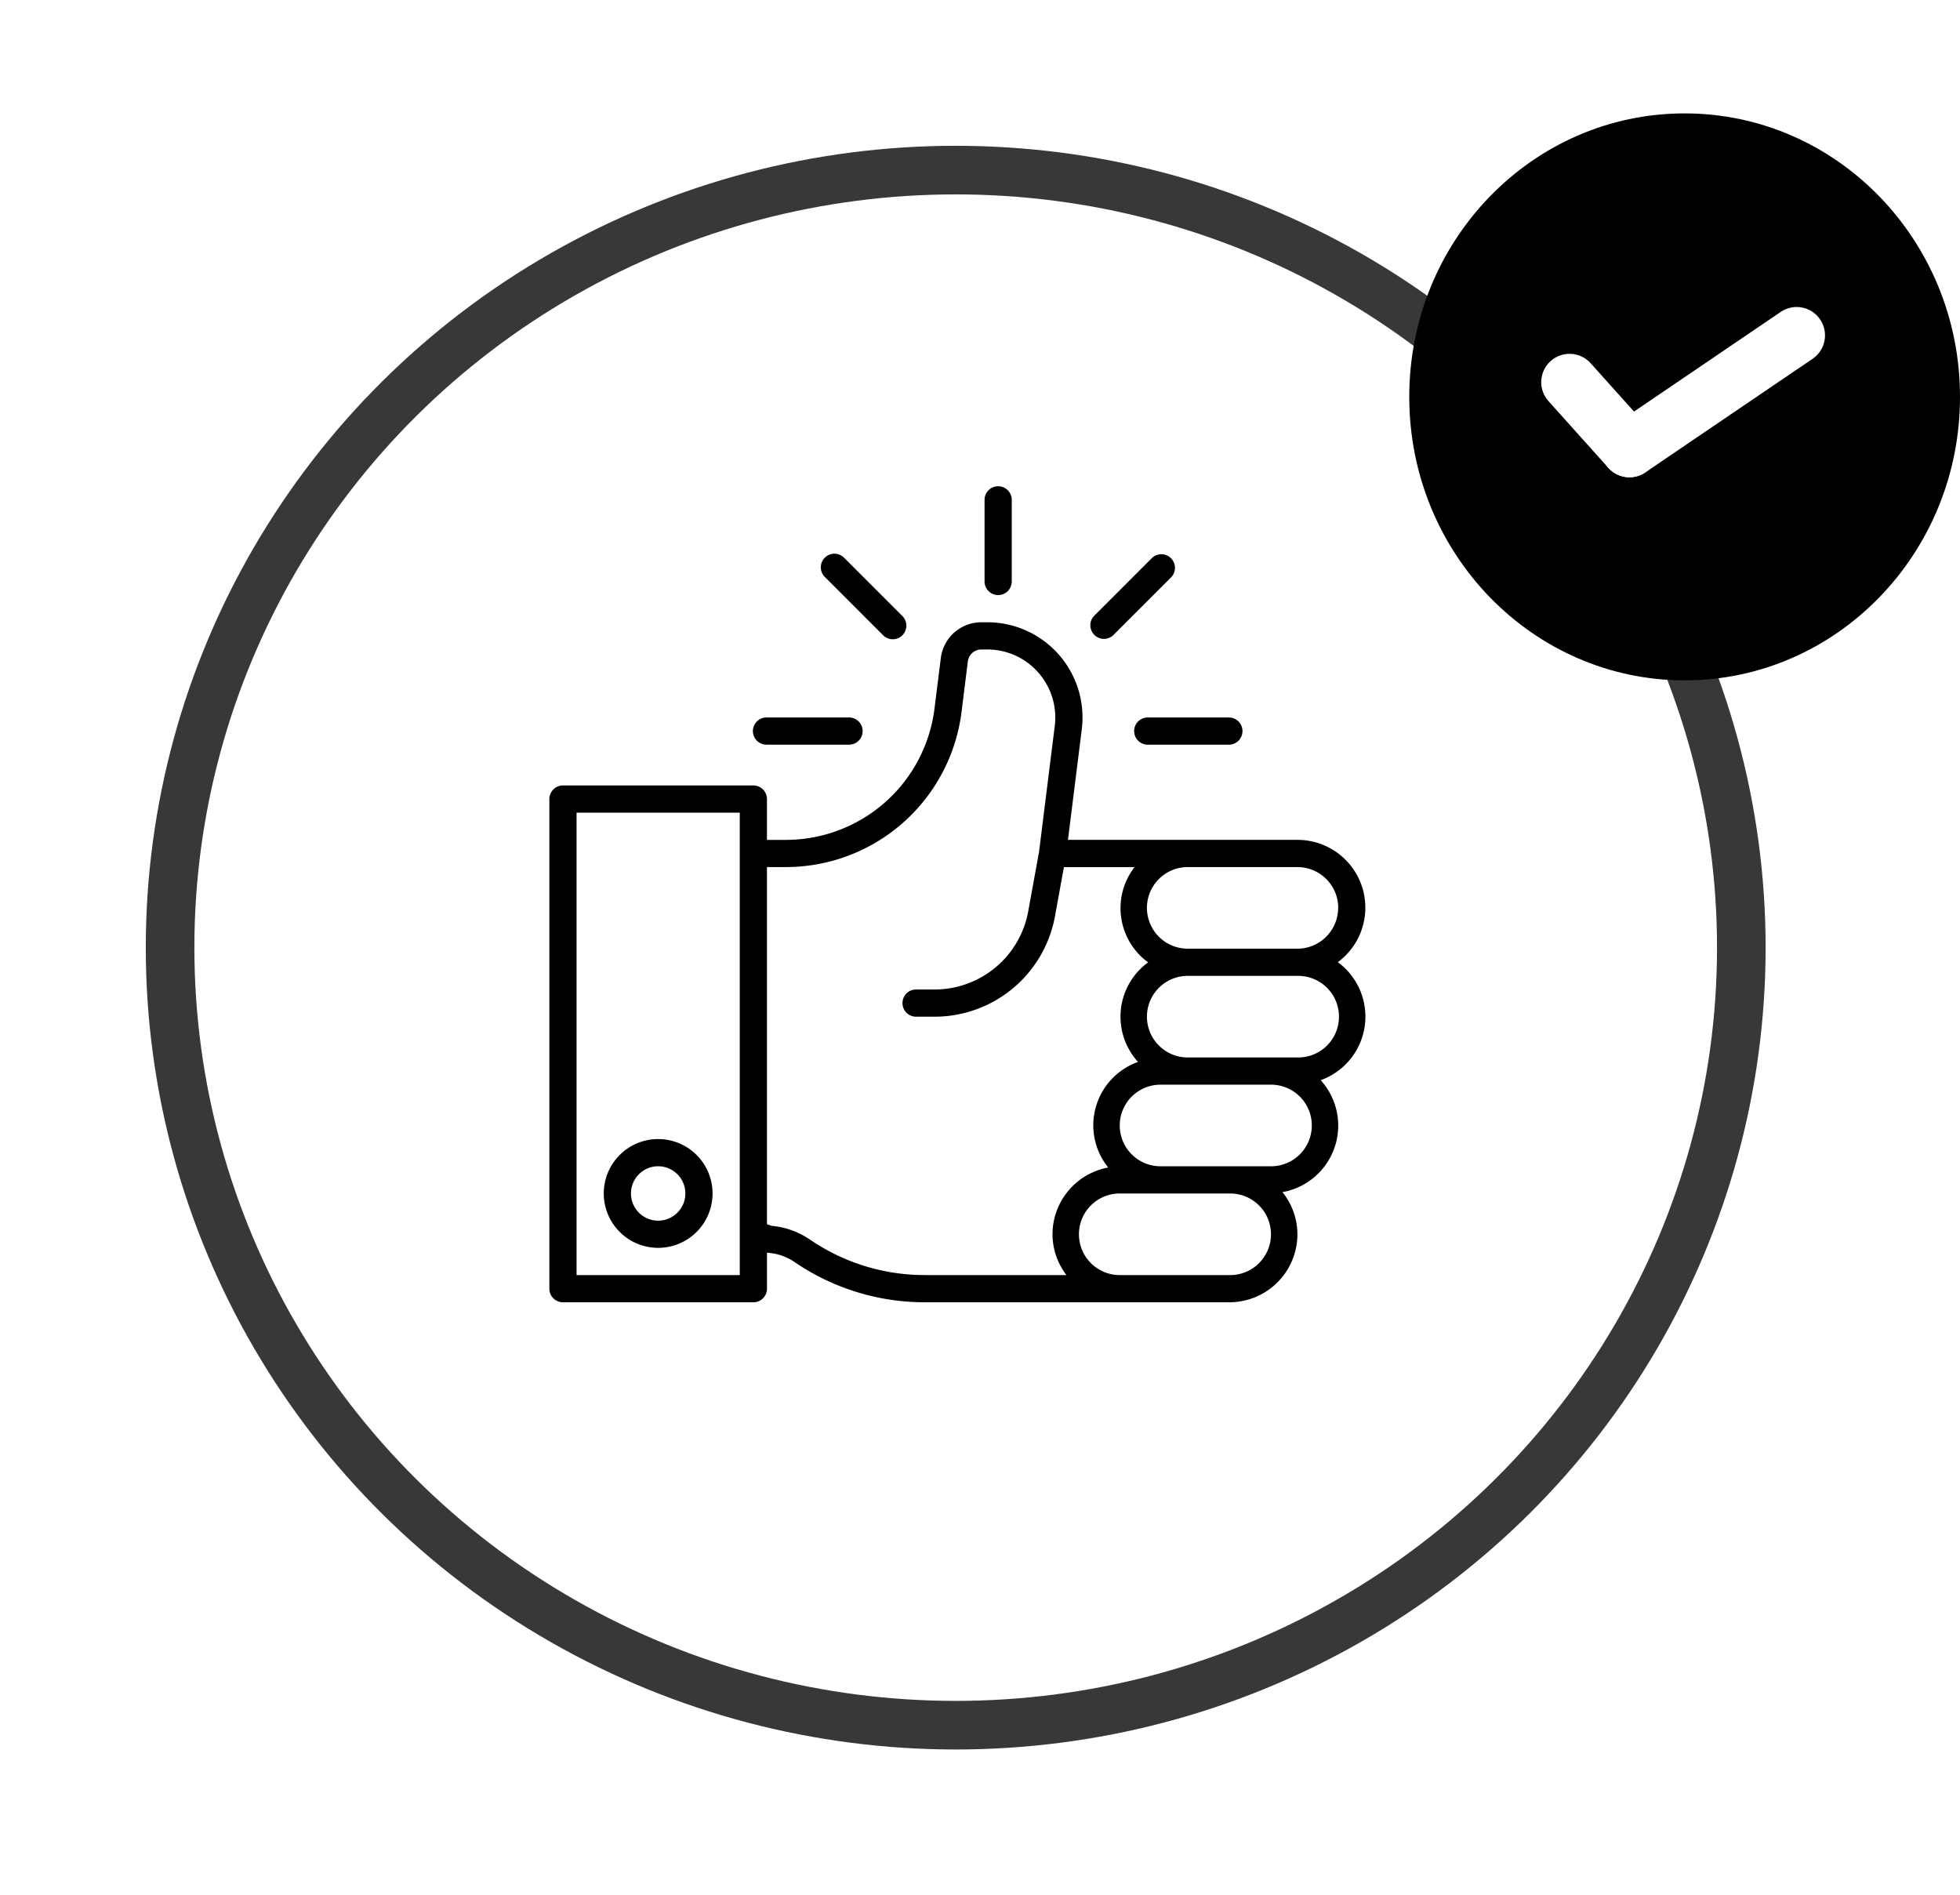 <svg xmlns="http://www.w3.org/2000/svg" xmlns:xlink="http://www.w3.org/1999/xlink" width="121" height="117" viewBox="0 0 121 117">
  <defs>
    <filter id="Ellipse_3" x="0" y="0" width="118" height="117" filterUnits="userSpaceOnUse">
      <feOffset dy="3" input="SourceAlpha"/>
      <feGaussianBlur stdDeviation="3" result="blur"/>
      <feFlood flood-opacity="0.161"/>
      <feComposite operator="in" in2="blur"/>
      <feComposite in="SourceGraphic"/>
    </filter>
  </defs>
  <g id="Group_106" data-name="Group 106" transform="translate(8.845 6)">
    <g id="Group_105" data-name="Group 105" transform="translate(0.155)">
      <g transform="matrix(1, 0, 0, 1, -9, -6)" filter="url(#Ellipse_3)">
        <g id="Ellipse_3-2" data-name="Ellipse 3" transform="translate(9 6)" fill="#fff" stroke="#383838" stroke-width="3">
          <ellipse cx="50" cy="49.5" rx="50" ry="49.5" stroke="none"/>
          <ellipse cx="50" cy="49.5" rx="48.5" ry="48" fill="none"/>
        </g>
      </g>
      <g id="Social_integration" data-name="Social integration" transform="translate(24.915 24.018)">
        <path id="Path_61" data-name="Path 61" d="M9.358,50a3.358,3.358,0,1,0,3.358,3.358A3.358,3.358,0,0,0,9.358,50Zm0,5.037a1.679,1.679,0,1,1,1.679-1.679A1.679,1.679,0,0,1,9.358,55.037Z" transform="translate(-2.642 -9.701)"/>
        <path id="Path_62" data-name="Path 62" d="M50.669,32.989a4.185,4.185,0,0,0-2.493-7.556H34.015l.853-6.827A5.877,5.877,0,0,0,29.034,12h-.367a2.519,2.519,0,0,0-2.5,2.207l-.393,3.137a9.25,9.25,0,0,1-9.161,8.09h-1.18V22.914a.84.84,0,0,0-.84-.84H2.84a.84.84,0,0,0-.84.84V53.139a.84.84,0,0,0,.84.84H14.594a.84.84,0,0,0,.84-.84V50.913c.023,0,.044.012.067.013a3.3,3.3,0,0,1,1.628.564,14.219,14.219,0,0,0,8.051,2.488h18.8a4.2,4.2,0,0,0,4.2-4.2,4.153,4.153,0,0,0-.924-2.6,4.17,4.17,0,0,0,2.36-6.91,4.168,4.168,0,0,0,1.056-7.287Zm.026-3.358a2.519,2.519,0,0,1-2.519,2.519H41.46a2.519,2.519,0,1,1,0-5.037h6.717A2.519,2.519,0,0,1,50.7,29.631ZM13.754,52.3H3.679V23.754H13.754Zm4.321-2.2a4.978,4.978,0,0,0-2.351-.84l-.291-.1V27.112h1.18a10.931,10.931,0,0,0,10.83-9.561l.392-3.137a.84.84,0,0,1,.834-.735h.364A4.2,4.2,0,0,1,33.2,18.4l-.967,7.754-.672,3.694a5.877,5.877,0,0,1-5.782,4.822H24.668a.84.84,0,1,0,0,1.679h1.111a7.556,7.556,0,0,0,7.434-6.2l.551-3.031h4.359a4.141,4.141,0,0,0,.84,5.877,4.147,4.147,0,0,0-.622,6.146A4.151,4.151,0,0,0,36.5,45.659a4.2,4.2,0,0,0-3.439,4.121,4.154,4.154,0,0,0,.861,2.519H25.18A12.54,12.54,0,0,1,18.075,50.1Zm25.9,2.2H37.262a2.519,2.519,0,1,1,0-5.037h6.717a2.519,2.519,0,1,1,0,5.037ZM46.5,45.583H39.781a2.519,2.519,0,1,1,0-5.037H46.5a2.519,2.519,0,1,1,0,5.037Zm1.679-6.717H41.46a2.519,2.519,0,1,1,0-5.037h6.717a2.519,2.519,0,1,1,0,5.037Z" transform="translate(-2 -3.604)"/>
        <path id="Path_63" data-name="Path 63" d="M34.84,8.717a.84.84,0,0,0,.84-.84V2.84A.84.84,0,0,0,34,2.84V7.877A.84.84,0,0,0,34.84,8.717Z" transform="translate(-7.134 -2)"/>
        <path id="Path_64" data-name="Path 64" d="M25.787,11.974a.84.84,0,1,0,1.187-1.187L23.413,7.225a.84.84,0,1,0-1.188,1.187Z" transform="translate(-5.205 -2.799)"/>
        <path id="Path_65" data-name="Path 65" d="M17.84,20.679h5.037a.84.84,0,1,0,0-1.679H17.84a.84.84,0,1,0,0,1.679Z" transform="translate(-4.406 -4.727)"/>
        <path id="Path_66" data-name="Path 66" d="M42.618,12.22a.839.839,0,0,0,.593-.246l3.562-3.562a.84.84,0,0,0-1.188-1.187l-3.561,3.562a.84.84,0,0,0,.594,1.433Z" transform="translate(-8.382 -2.799)"/>
        <path id="Path_67" data-name="Path 67" d="M45,19.84a.84.84,0,0,0,.84.84h5.037a.84.84,0,0,0,0-1.679H45.84A.84.84,0,0,0,45,19.84Z" transform="translate(-8.899 -4.727)"/>
      </g>
    </g>
    <g id="Group_98" data-name="Group 98" transform="translate(78.454 1.019)">
      <ellipse id="Ellipse_4" data-name="Ellipse 4" cx="17" cy="17.5" rx="17" ry="17.5" transform="translate(-0.299 -0.019)"/>
      <g id="Group_97" data-name="Group 97" transform="translate(9.514 14.175) rotate(-2)">
        <line id="Line_3" data-name="Line 3" x2="3.551" y2="4.247" transform="translate(0 2.4)" fill="none" stroke="#fff" stroke-linecap="round" stroke-width="3.5"/>
        <line id="Line_4" data-name="Line 4" y1="6.647" x2="10.561" transform="translate(3.551 0)" fill="none" stroke="#fff" stroke-linecap="round" stroke-width="3.5"/>
      </g>
    </g>
  </g>
</svg>
